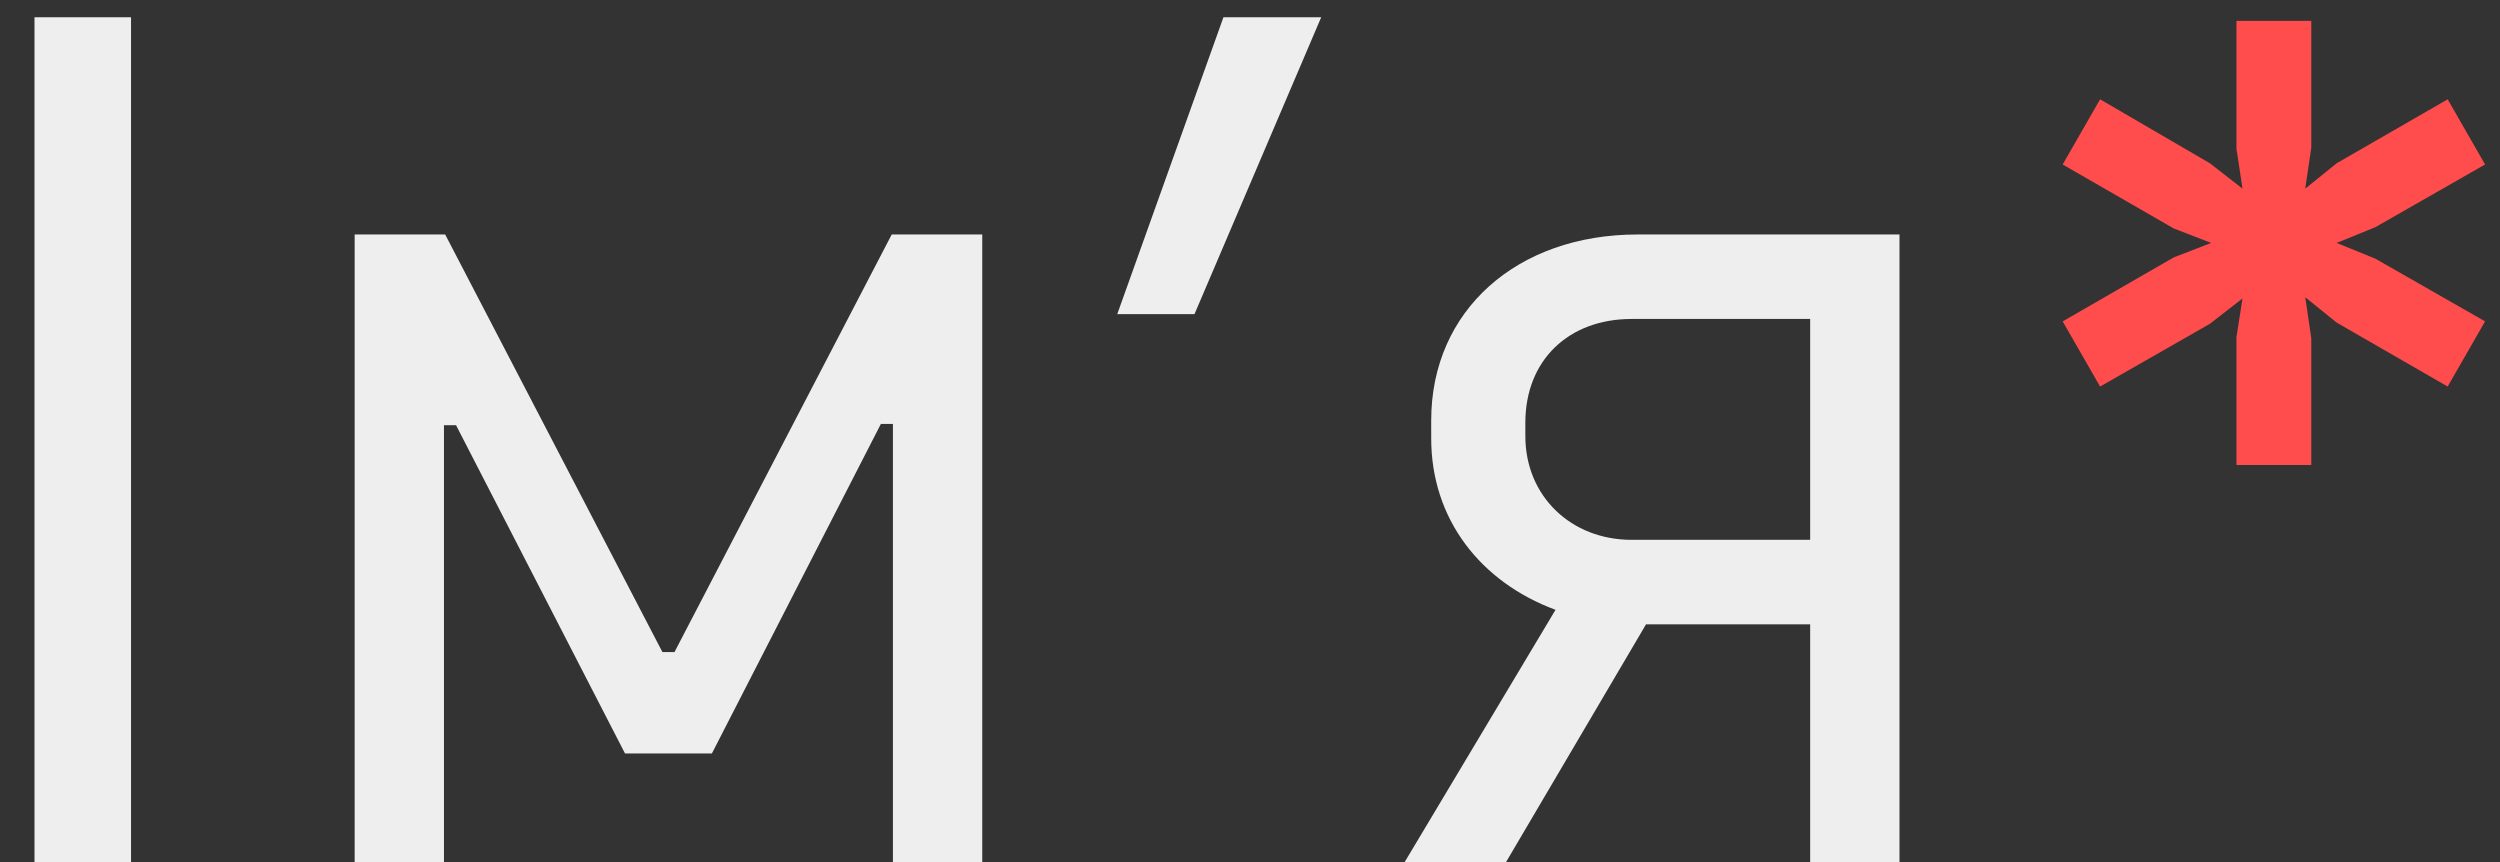 <svg width="29" height="10" viewBox="0 0 29 10" fill="none" xmlns="http://www.w3.org/2000/svg">
<rect x="0" y="0" width="29" height="10" fill="#333333" stroke="none"/>
<path d="M0.4 10V0.2H1.52V10H0.4ZM4.114 10V2.72H5.164L7.684 7.564H7.824L10.344 2.72H11.394V10H10.358V4.918H10.218L8.258 8.74H7.25L5.29 4.932H5.15V10H4.114ZM12.96 3.644L14.192 0.2H15.326L13.856 3.644H12.96ZM16.294 10L18.044 7.074C17.176 6.752 16.602 6.024 16.602 5.086V4.876C16.602 3.602 17.596 2.72 18.996 2.72H22.034V10H20.998V7.242H19.094L17.47 10H16.294ZM18.926 6.262H20.998V3.7H18.926C18.198 3.7 17.694 4.176 17.694 4.904V5.058C17.694 5.758 18.226 6.262 18.926 6.262Z" fill="#EEEEEE"/>
<path d="M25.943 5.394V3.91L26.013 3.462L25.635 3.756L24.361 4.484L23.927 3.728L25.215 2.986L25.649 2.818L25.215 2.65L23.927 1.908L24.361 1.152L25.635 1.894L26.013 2.188L25.943 1.726V0.242H26.811V1.712L26.741 2.188L27.105 1.894L28.393 1.152L28.827 1.908L27.553 2.636L27.105 2.818L27.553 3L28.827 3.728L28.393 4.484L27.105 3.742L26.741 3.448L26.811 3.924V5.394H25.943Z" fill="#FF4C4C"/>
</svg>
